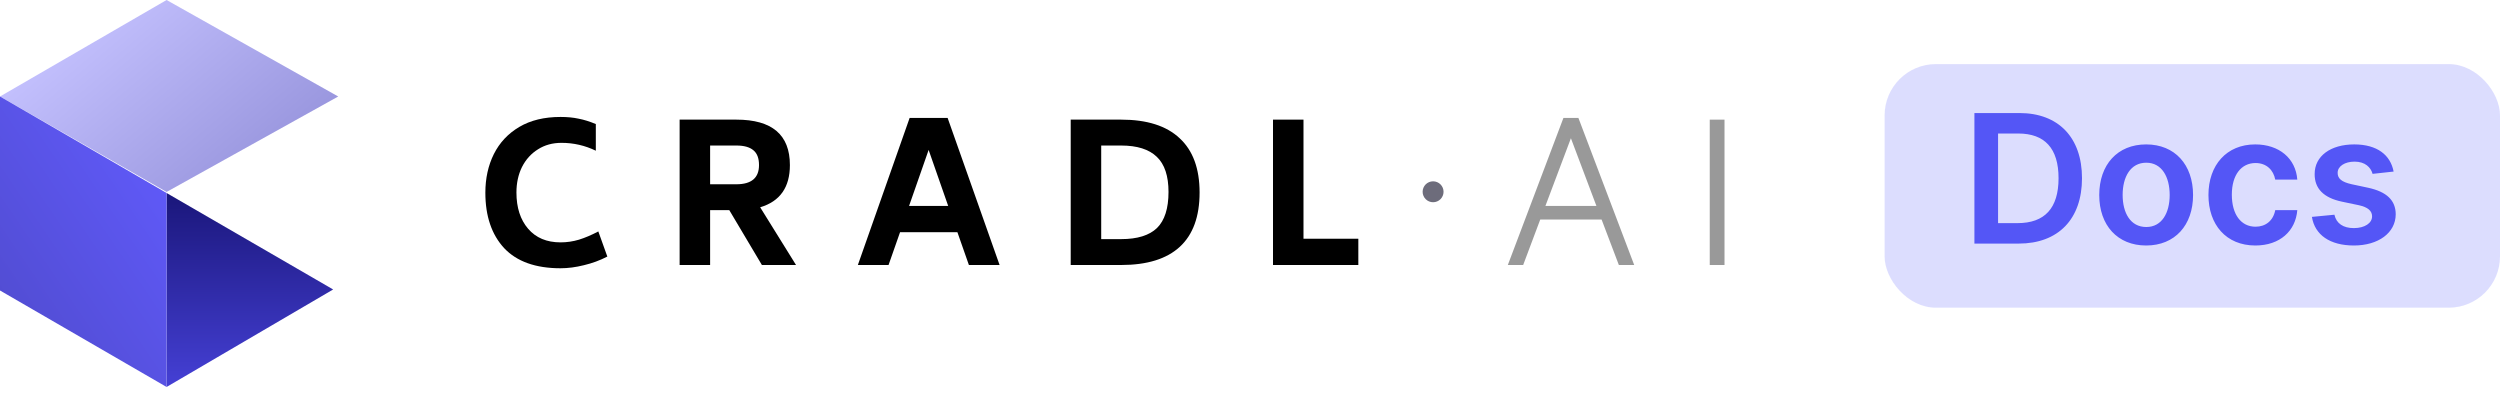 <svg width="195" height="31" viewBox="0 0 195 31" fill="none" xmlns="http://www.w3.org/2000/svg">
<rect x="147" y="5" width="48" height="19" rx="4" fill="#BBBCFE" fill-opacity="0.5"/>
<path d="M157.455 19C160.557 19 162.396 17.081 162.396 13.899C162.396 10.727 160.557 8.818 157.524 8.818H154.004V19H157.455ZM155.849 17.404V10.414H157.42C159.488 10.414 160.567 11.568 160.567 13.899C160.567 16.241 159.488 17.404 157.365 17.404H155.849ZM167.4 19.149C169.637 19.149 171.059 17.573 171.059 15.212C171.059 12.845 169.637 11.264 167.4 11.264C165.163 11.264 163.741 12.845 163.741 15.212C163.741 17.573 165.163 19.149 167.4 19.149ZM167.41 17.707C166.172 17.707 165.566 16.604 165.566 15.207C165.566 13.81 166.172 12.691 167.41 12.691C168.628 12.691 169.235 13.81 169.235 15.207C169.235 16.604 168.628 17.707 167.41 17.707ZM175.918 19.149C177.837 19.149 179.06 18.011 179.189 16.39H177.469C177.315 17.21 176.723 17.683 175.933 17.683C174.809 17.683 174.083 16.743 174.083 15.182C174.083 13.641 174.824 12.716 175.933 12.716C176.798 12.716 177.33 13.273 177.469 14.008H179.189C179.065 12.353 177.772 11.264 175.908 11.264C173.671 11.264 172.259 12.88 172.259 15.212C172.259 17.523 173.636 19.149 175.918 19.149ZM186.702 13.382C186.454 12.089 185.42 11.264 183.63 11.264C181.79 11.264 180.538 12.169 180.543 13.581C180.538 14.695 181.224 15.43 182.69 15.734L183.993 16.007C184.694 16.161 185.022 16.445 185.022 16.877C185.022 17.399 184.455 17.792 183.6 17.792C182.775 17.792 182.238 17.434 182.084 16.748L180.329 16.917C180.553 18.319 181.731 19.149 183.605 19.149C185.514 19.149 186.862 18.16 186.866 16.713C186.862 15.624 186.161 14.958 184.719 14.645L183.416 14.367C182.641 14.193 182.332 13.924 182.337 13.482C182.332 12.964 182.904 12.607 183.655 12.607C184.485 12.607 184.923 13.059 185.062 13.561L186.702 13.382Z" fill="#5456F6"/>
<path d="M43.722 20.924C41.778 20.924 40.312 20.401 39.324 19.354C38.347 18.297 37.858 16.856 37.858 15.031C37.858 13.914 38.078 12.912 38.517 12.024C38.965 11.127 39.629 10.418 40.506 9.9C41.384 9.381 42.456 9.122 43.722 9.122C44.251 9.122 44.719 9.167 45.128 9.257C45.547 9.336 45.996 9.476 46.474 9.676V11.755C45.627 11.346 44.734 11.142 43.797 11.142C43.099 11.142 42.486 11.311 41.957 11.65C41.428 11.979 41.015 12.438 40.715 13.026C40.426 13.615 40.282 14.278 40.282 15.016C40.282 16.192 40.586 17.135 41.194 17.843C41.803 18.551 42.645 18.905 43.722 18.905C44.211 18.905 44.69 18.835 45.158 18.695C45.637 18.546 46.141 18.332 46.669 18.052L47.372 20.012C46.794 20.311 46.185 20.535 45.547 20.685C44.909 20.845 44.301 20.924 43.722 20.924Z" fill="black"/>
<path d="M56.885 16.392H55.389V20.67H53.011V9.331H57.438C60.221 9.331 61.612 10.513 61.612 12.877C61.612 14.612 60.839 15.709 59.293 16.168L62.09 20.67H59.428L56.885 16.392ZM55.389 14.373H57.438C58.615 14.373 59.203 13.874 59.203 12.877C59.203 12.348 59.059 11.964 58.77 11.725C58.48 11.476 58.037 11.351 57.438 11.351H55.389V14.373Z" fill="black"/>
<path d="M74.677 18.112H70.204L69.307 20.67H66.913L70.952 9.197H73.914L77.968 20.67H75.574L74.677 18.112ZM73.959 16.063L72.433 11.695L70.907 16.063H73.959Z" fill="black"/>
<path d="M87.45 9.331C89.464 9.331 90.985 9.815 92.012 10.783C93.049 11.74 93.568 13.151 93.568 15.016C93.568 16.89 93.054 18.302 92.027 19.249C91 20.196 89.474 20.67 87.45 20.67H83.515V9.331H87.45ZM91.144 14.971C91.144 13.724 90.84 12.812 90.232 12.233C89.624 11.645 88.696 11.351 87.45 11.351H85.894V18.651H87.45C88.716 18.651 89.648 18.361 90.247 17.783C90.845 17.195 91.144 16.257 91.144 14.971Z" fill="black"/>
<path d="M105.95 18.621V20.67H99.294V9.331H101.672V18.621H105.95Z" fill="black"/>
<path d="M25.985 22.579L12.993 30.184V15.053L25.985 22.579Z" fill="url(#paint0_linear_3992_1647)"/>
<path d="M12.993 0L0 7.526L12.993 14.973L26.381 7.526L12.993 0Z" fill="url(#paint1_linear_3992_1647)"/>
<path d="M12.993 30.184L0 22.658V7.526L12.993 15.053V30.184Z" fill="url(#paint2_linear_3992_1647)"/>
<path opacity="0.6" d="M112.597 14.959C112.597 15.409 112.232 15.774 111.781 15.774C111.331 15.774 110.965 15.409 110.965 14.959C110.965 14.508 111.331 14.143 111.781 14.143C112.232 14.143 112.597 14.508 112.597 14.959Z" fill="#0D0B23"/>
<path d="M124.925 17.125H120.138L118.807 20.671H117.61L121.948 9.197H123.115L127.468 20.671H126.271L124.925 17.125ZM124.521 16.063L122.531 10.783L120.542 16.063H124.521Z" fill="black" fill-opacity="0.4"/>
<path d="M133.36 9.332H134.512V20.671H133.36V9.332Z" fill="black" fill-opacity="0.4"/>
<defs>
<linearGradient id="paint0_linear_3992_1647" x1="19.489" y1="15.053" x2="19.489" y2="30.184" gradientUnits="userSpaceOnUse">
<stop stop-color="#1A167A"/>
<stop offset="1" stop-color="#4540D5"/>
</linearGradient>
<linearGradient id="paint1_linear_3992_1647" x1="7.369" y1="-1.96732e-07" x2="21.502" y2="16.758" gradientUnits="userSpaceOnUse">
<stop stop-color="#C5C2FF"/>
<stop offset="1" stop-color="#918ED8"/>
</linearGradient>
<linearGradient id="paint2_linear_3992_1647" x1="12.922" y1="14.537" x2="4.94446e-07" y2="23.32" gradientUnits="userSpaceOnUse">
<stop stop-color="#5F59F7"/>
<stop offset="1" stop-color="#524DD3"/>
</linearGradient>
</defs>
</svg>
